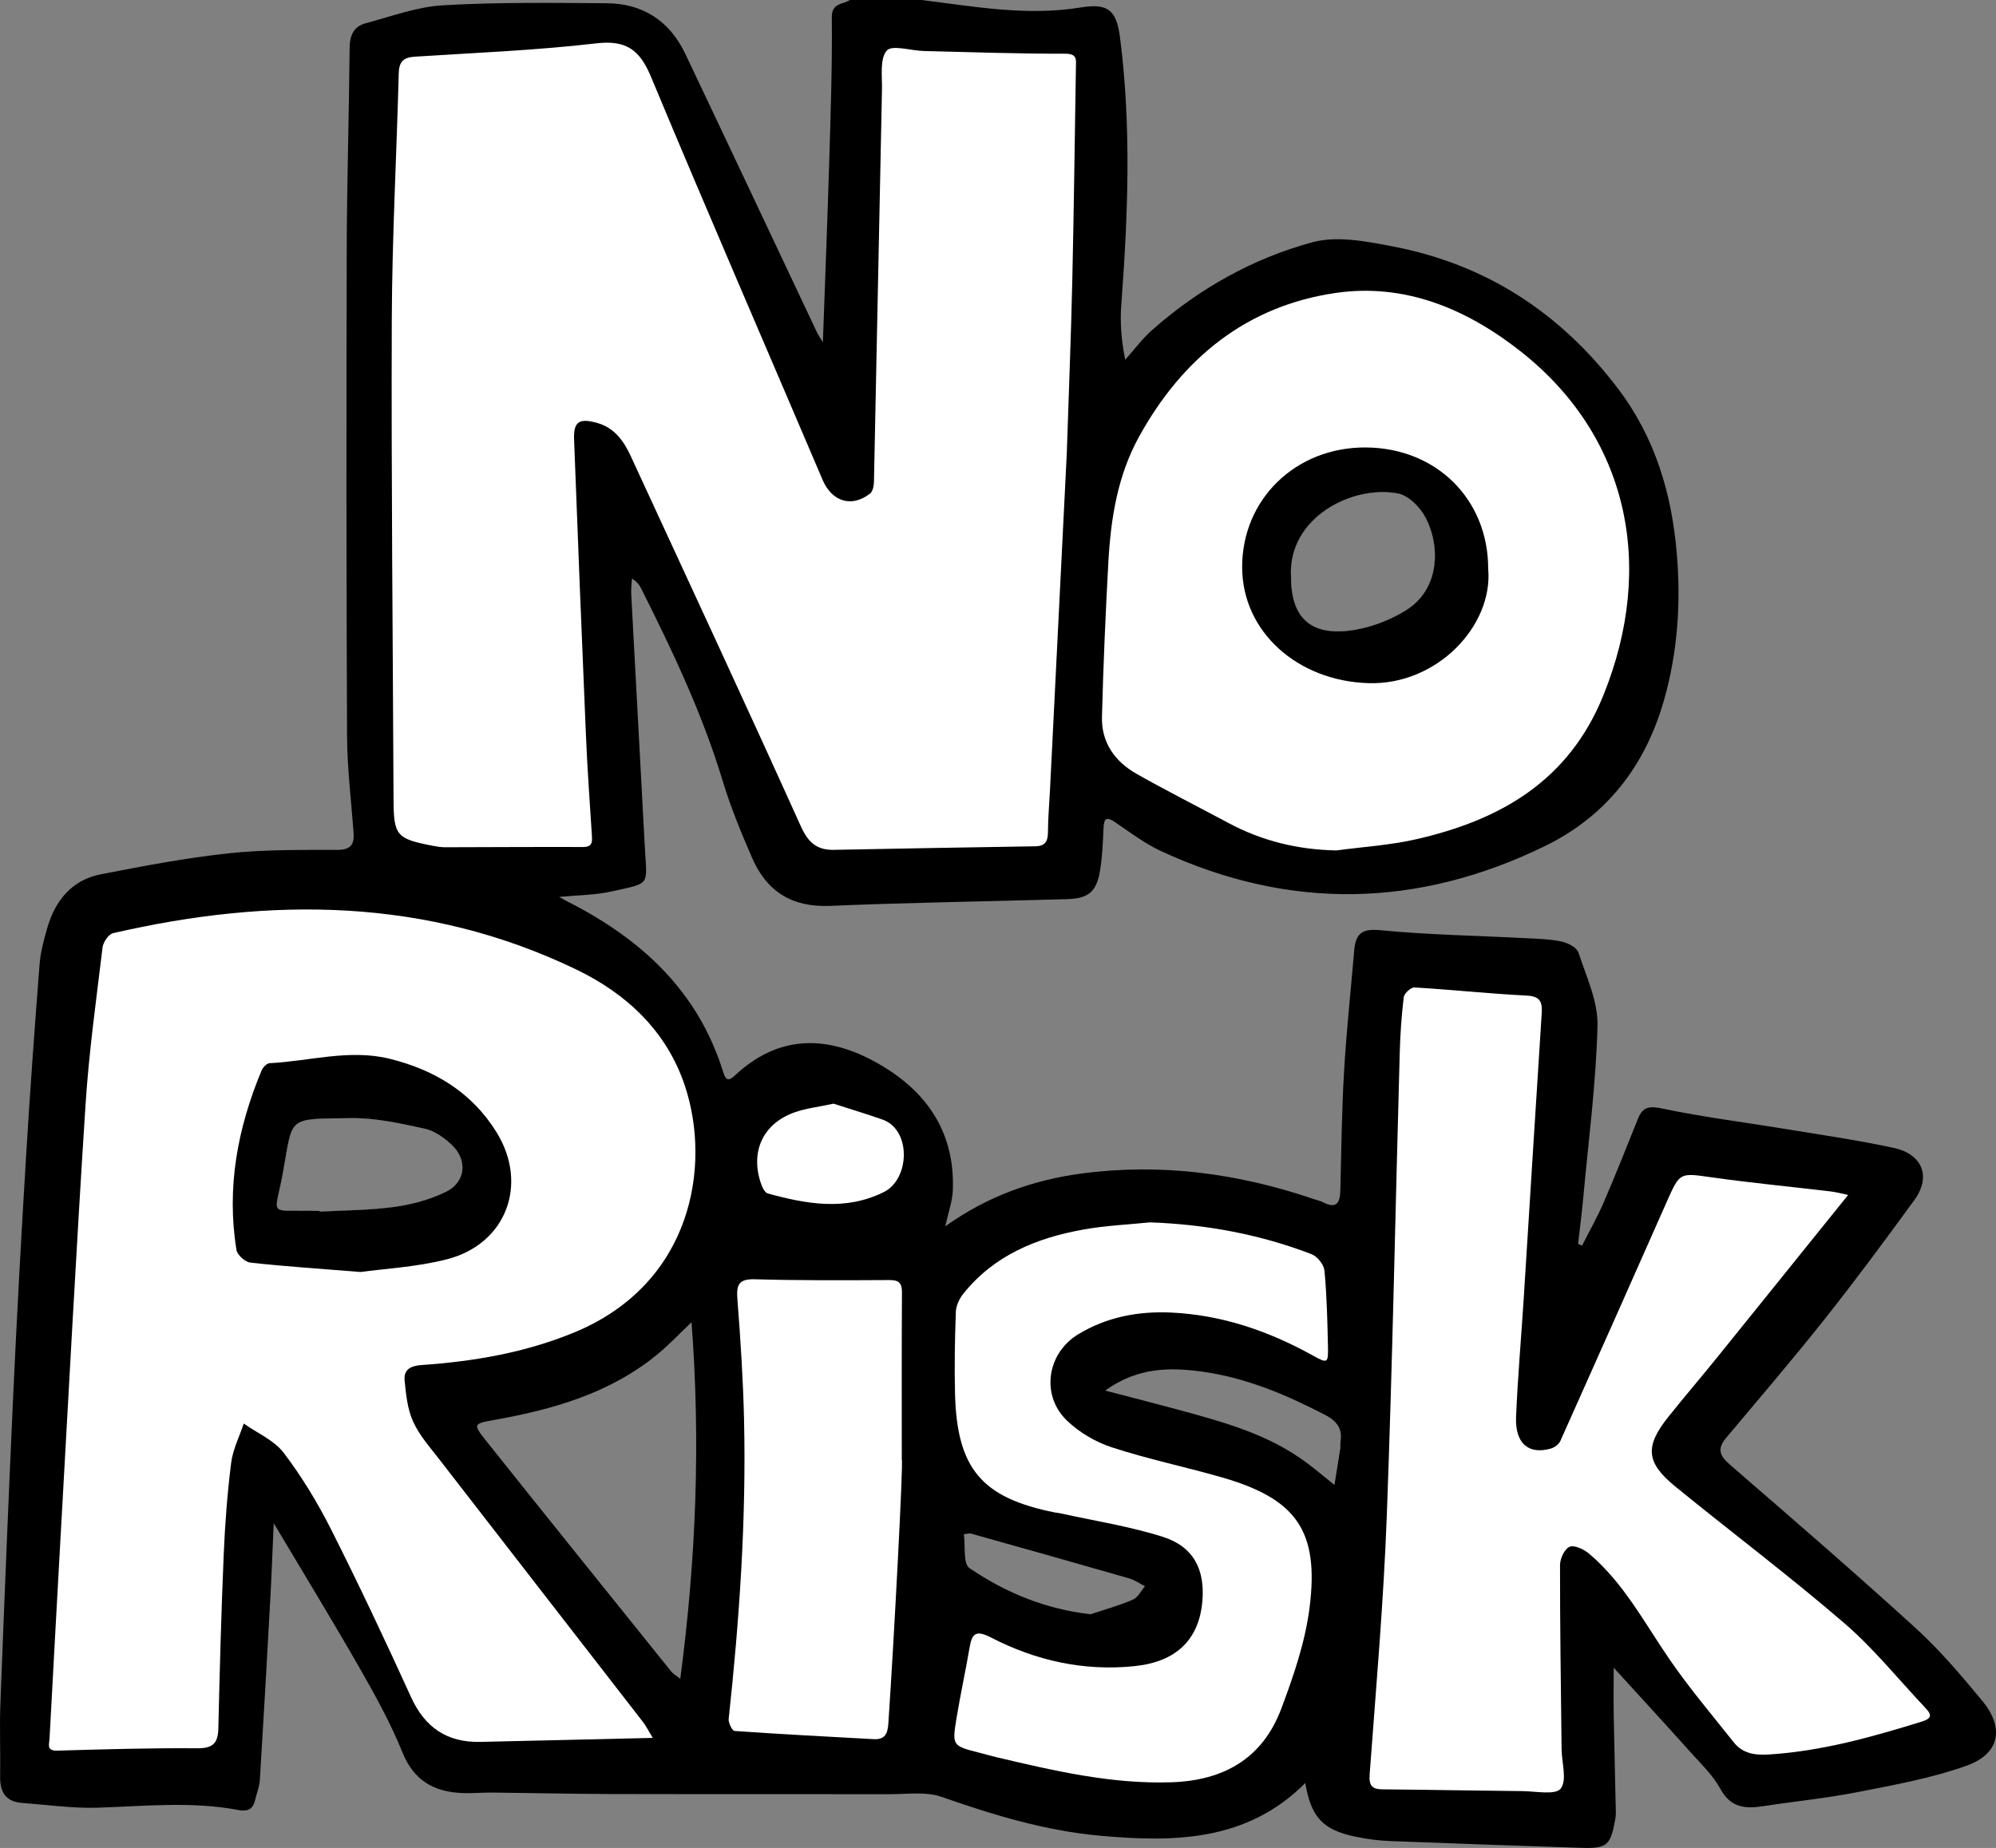 <?xml version="1.0" encoding="utf-8"?>
<!-- Generator: Adobe Illustrator 22.0.1, SVG Export Plug-In . SVG Version: 6.00 Build 0)  -->
<svg version="1.1" id="Layer_1" xmlns="http://www.w3.org/2000/svg" xmlns:xlink="http://www.w3.org/1999/xlink" x="0px" y="0px"
	 viewBox="0 0 584.49 541.22" enable-background="new 0 0 584.49 541.22" xml:space="preserve">
<rect x="0" y="0" width="584.49" height="541.22" fill="#808080" stroke="none"/>
<path d="M580.43,498.08c-6.14-7.42-12.44-14.84-19.54-21.31c-17.85-16.27-36.14-32.06-54.39-47.87c-2.99-2.59-3.68-4.62-1.05-7.76
	c9.74-11.6,19.59-23.1,29-34.97c8.97-11.32,17.58-22.95,26.08-34.63c5.23-7.18,2.14-13.6-5.99-15.35
	c-10.36-2.23-20.87-3.76-31.34-5.48c-12.09-1.99-24.28-3.5-36.27-6.01c-3.9-0.82-5.85-0.65-7.31,3.01
	c-3.27,8.19-6.53,16.38-10.02,24.48c-1.86,4.31-4.2,8.41-6.32,12.61c-0.39-0.16-0.78-0.32-1.17-0.48c0.5-4.43,1.09-8.84,1.49-13.28
	c1.55-16.87,3.77-33.72,4.2-50.62c0.18-7.11-3.27-14.39-5.58-21.43c-0.49-1.49-3.06-2.82-4.89-3.22c-3.39-0.73-6.93-0.81-10.42-0.99
	c-14.29-0.75-28.63-0.98-42.86-2.36c-5.58-0.54-7.1,1.34-7.5,6.01c-1,11.75-2.27,23.49-2.96,35.26
	c-0.68,11.63-0.82,23.29-1.09,34.94c-0.09,3.71-1.16,5.49-5.06,3.5c-0.88-0.45-1.88-0.66-2.82-0.98
	c-22.06-7.5-44.62-10.55-67.84-7.46c-14.38,1.91-27.72,6.7-39.97,15.48c0.84-3.91,2.08-7.25,2.21-10.63
	c0.67-17.88-8.57-30.03-23.6-38c-14.08-7.46-27.85-7.11-40.1,4.34c-1.99,1.86-2.77,1.63-3.57-0.97
	c-7.37-23.7-24.03-38.95-45.47-49.82c-0.79-0.4-1.55-0.86-2.52-1.4c5.42-0.53,10.49-0.53,15.32-1.6c11.67-2.6,10.35-1.53,9.75-12.88
	c-1.32-24.75-2.68-49.5-3.99-74.26c-0.08-1.49,0.14-3,0.22-4.5c1.56,0.96,2.19,1.92,2.71,2.94c9.19,18.3,17.95,36.76,23.9,56.46
	c2.3,7.61,5.37,15.03,8.54,22.34c4.28,9.86,11.66,14.6,22.85,14.12c23.11-0.98,46.26-1.3,69.38-1.97c6.28-0.18,8.64-2.13,9.67-8.3
	c0.68-4.08,0.85-8.27,1.03-12.42c0.13-2.98,0.85-3.57,3.48-1.76c4.39,3.01,8.72,6.26,13.51,8.47
	c37.58,17.38,75.14,16.54,112.17-1.48c17.99-8.76,29.44-23.38,34.96-42.76c4.03-14.13,4.98-28.5,3.76-42.97
	c-1.48-17.5-6.32-33.91-17.17-48.24c-16.81-22.19-38.62-36.46-65.95-41.7c-7.72-1.48-16.34-3.19-23.58-1.23
	c-17.45,4.73-33.24,13.59-46.92,25.69c-2.92,2.58-5.29,5.8-7.91,8.72c-1.19-5.99-1.52-11.11-1.14-16.18
	c1.96-26.1,2.97-52.18-0.38-78.26c-1.02-7.94-3.54-10.04-11.46-8.74C300.77,4.77,285.33,1.92,269.84,0c-7,0-14,0-21,0
	c-2,1.41-5.31,0.68-5.26,5.14c0.14,13.8-0.32,27.61-0.73,41.42c-0.52,17.44-1.22,34.87-1.89,53.68c-1.08-1.8-1.45-2.3-1.71-2.86
	c-12.85-27.2-25.65-54.43-38.57-81.6c-4.57-9.61-12.4-14.76-23.03-14.83c-15.98-0.11-32-0.33-47.94,0.6
	c-7.64,0.44-15.16,3.27-22.67,5.27c-3.49,0.93-4.63,3.59-4.66,7.25c-0.18,19.81-0.8,39.63-0.85,59.44
	c-0.12,47.33-0.12,94.66,0.1,141.98c0.04,9.46,1.21,18.91,1.91,28.36c0.26,3.49-0.82,5.05-4.74,5.06
	c-10.65,0.03-21.37-0.13-31.93,1.01c-12.51,1.35-24.94,3.73-37.31,6.13c-8.53,1.66-13.39,7.68-15.73,15.76
	c-1.01,3.5-1.97,7.1-2.25,10.71c-1.45,18.73-2.82,37.47-3.95,56.22c-1.38,22.75-2.63,45.51-3.69,68.28
	c-1.41,30.58-2.64,61.16-3.82,91.75c-0.28,7.15,0.05,14.32-0.08,21.48c-0.08,4.5,1.55,7.41,6.32,7.77
	c7.44,0.56,14.91,1.65,22.32,1.41c13.8-0.45,27.58-1.92,41.31,0.71c2.62,0.5,4.15-0.39,4.73-2.99c0.44-1.95,1.25-3.86,1.37-5.82
	c1.09-17.58,2.08-35.17,3.05-52.75c0.39-7.15,0.65-14.3,1.01-22.48c8.9,14.96,17.33,28.73,25.34,42.74
	c4.54,7.94,8.98,16.03,12.4,24.48c3.32,8.18,9.15,11.42,17.29,11.82c2.99,0.15,5.99-0.17,8.99-0.14c11.63,0.12,23.27,0.4,34.9,0.43
	c27.13,0.07,54.27-0.01,81.4,0.05c5.12,0.01,10.66-0.83,15.28,0.79c15.13,5.31,30.38,9.92,46.37,11.37
	c21.74,1.96,43.06,1.7,60.1-15.43c1.72,10.08,5.15,13.75,14.88,15.75c3.25,0.67,6.58,1.11,9.89,1.24
	c18.61,0.73,37.23,1.36,55.85,1.98c7.75,0.26,8.75-0.6,10.14-8.26c0.12-0.65,0.2-1.33,0.19-1.99c-0.2-9.46-0.45-18.92-0.62-28.38
	c-0.08-4.62-0.01-9.24-0.01-14.12c7.96,8.74,15.28,16.68,22.48,24.72c3.11,3.47,6.6,6.81,8.8,10.83c3.05,5.56,7.38,5.8,12.62,4.99
	c9.2-1.42,18.49-2.32,27.61-4.12c10.72-2.11,21.62-4.07,31.85-7.73C585.61,513.65,587.05,506.06,580.43,498.08z M409.45,144.56
	c2.8,0.56,5.8,3.43,7.41,6.04c4.53,7.32,5.85,21.42-5.38,28.28c-5.03,3.08-11.18,5.31-17.02,5.89c-11.3,1.11-16.43-4.48-16.42-15.95
	C377.17,151.47,396.21,141.93,409.45,144.56z M130.6,349.04c-4.66,2.29-9.96,3.72-15.13,4.43c-7.21,1-14.57,0.98-21.86,1.39
	c0-0.08-0.01-0.15-0.01-0.23c-0.67,0-1.33,0.01-2,0c-13.32-0.22-11.11,1.7-8.81-10.82c3.12-17.06,0.9-16.04,20.02-16.32
	c7.18-0.1,14.46,1.55,21.54,3.08c2.89,0.63,5.77,2.68,7.98,4.78C136.99,339.8,136.36,346.21,130.6,349.04z M199.21,491.68
	c-1.23-0.97-2.09-1.43-2.64-2.12c-18.14-22.55-36.3-45.1-54.34-67.73c-3.72-4.67-3.54-4.88,2.07-5.88
	c17.52-3.11,34.39-7.83,48.44-19.49c3.27-2.71,6.2-5.83,9.76-9.21C205.18,422.34,203.83,456.7,199.21,491.68z M331.73,468.51
	c-4.01,1.72-8.25,2.89-12.4,4.28c-13.33-1.54-24.94-6.39-35.44-13.52c-1.91-1.3-1.16-6.52-1.64-9.93c0.73-0.06,1.51-0.35,2.17-0.16
	c15.43,4.32,30.85,8.67,46.25,13.1c1.63,0.47,3.08,1.52,4.62,2.3C334.12,465.93,333.21,467.88,331.73,468.51z M392.54,422.26
	c-0.11,0.65,0.04,1.34-0.06,1.99c-0.55,3.55-1.13,7.1-1.71,10.65c-2.51-2.01-4.98-4.07-7.53-6.03
	c-11.51-8.84-25.2-12.45-38.84-16.16c-6.52-1.77-13.07-3.43-20.77-5.44c9.48-6.83,18.92-6.85,28.39-5.55
	c12.82,1.76,24.59,6.75,36.02,12.67C391.45,416.18,393.17,418.4,392.54,422.26z"/>
<path fill="#FFFFFF" d="M312.39,132.73c0.57-17.5,1.23-33.81,1.6-50.12c0.48-20.98,0.73-41.97,1.07-62.95
	c0.03-2.14,0.48-3.94-3.16-3.93c-13.78,0.03-27.57-0.46-41.36-0.79c-3.77-0.09-9.34-1.89-10.87-0.12c-2.09,2.42-1.32,7.49-1.4,11.43
	c-0.81,38.3-1.54,76.6-2.35,114.89c-0.02,1.17-0.35,2.8-1.15,3.42c-5.42,4.22-11.19,2.32-13.89-4.02
	C224.13,101.21,207.1,62,190.65,22.54c-3.29-7.89-7.17-10.88-16.07-9.84c-17.66,2.06-35.49,2.76-53.25,3.91
	c-3.33,0.22-4.49,1.61-4.57,4.94c-0.62,23.97-1.94,47.93-2.03,71.9c-0.18,46.82,0.31,93.65,0.51,140.47
	c0.04,10.82,0.77,11.74,11.58,13.81c1.14,0.22,2.31,0.41,3.47,0.41c13.47-0.02,26.94-0.12,40.41-0.07c2.83,0.01,2.74-1.5,2.61-3.53
	c-0.63-9.8-1.33-19.61-1.74-29.42c-1.23-28.78-2.37-57.56-3.46-86.34c-0.2-5.29,1.46-6.36,6.63-4.95c5.17,1.41,7.9,5.29,9.98,9.79
	c16.66,36.1,33.43,72.14,49.79,108.38c2.18,4.82,4.71,7.01,9.79,6.9c19.63-0.4,39.26-0.72,58.89-1.04c2.78-0.04,3.66-1.4,3.68-4.07
	c0.02-4.16,0.39-8.31,0.6-12.47C309.12,198.06,310.78,164.8,312.39,132.73z"/>
<path fill="#FFFFFF" d="M541.19,349.97c-1.92-0.39-3.52-0.84-5.15-1.03c-11.57-1.38-23.18-2.48-34.71-4.11
	c-9.42-1.33-9.37-1.6-13.19,7.01c-10.37,23.4-20.74,46.8-31.21,70.16c-0.44,0.98-1.69,1.93-2.76,2.24
	c-6.57,1.89-10.55-1.5-10.22-9.3c0.49-11.64,1.52-23.26,2.26-34.9c1.76-27.75,3.45-55.51,5.25-83.25c0.22-3.39-0.46-5.01-4.44-5.21
	c-10.96-0.55-21.89-1.73-32.84-2.38c-1.02-0.06-2.98,1.74-3.12,2.85c-0.66,5.45-1.03,10.95-1.18,16.44
	c-1.26,45.11-2.1,90.24-3.78,135.34c-0.94,25.27-3.15,50.5-5.02,75.73c-0.25,3.41,0.63,4.48,3.85,4.5
	c13.65,0.12,27.3,0.39,40.95,0.52c3.87,0.04,9.63,1.22,11.15-0.74c1.9-2.45,0.29-7.6,0.25-11.58c-0.2-17.96-0.48-35.93-0.46-53.89
	c0-1.88,1.34-4.76,2.8-5.35c1.43-0.58,4.19,0.73,5.69,2c10.11,8.54,16.17,20.17,23.51,30.87c5.81,8.47,12.49,16.35,18.89,24.41
	c2.62,3.3,6.2,3.81,10.31,3.55c15.43-0.97,30.13-5.11,44.78-9.65c3.3-1.02,2.63-2.27,0.99-4.01c-7.87-8.36-15.14-17.41-23.79-24.86
	c-16.02-13.79-32.94-26.53-49.34-39.89c-8.73-7.11-9.07-11.82-2.02-20.6c4.79-5.97,9.77-11.8,14.58-17.76
	C515.77,381.55,528.27,366,541.19,349.97z"/>
<path fill="#FFFFFF" d="M336.72,358c-6.45,0.67-12.97,0.94-19.34,2.08c-13.74,2.45-26.27,7.52-35.3,18.84
	c-1.16,1.45-2.12,3.49-2.18,5.3c-0.29,7.97-0.44,15.97-0.24,23.94c0.56,22.03,7.84,30.56,29.35,34.83c0.49,0.1,1,0.11,1.48,0.22
	c10.05,2.23,20.3,3.8,30.07,6.91c8.92,2.83,12.3,9.52,11.54,18.72c-0.93,11.36-7.66,17.89-19.9,19.14c-14.85,1.52-28.9-1.62-42-8.39
	c-4.58-2.36-5.6-1.06-6.31,3.12c-1.17,6.89-2.69,13.72-3.81,20.61c-1.3,7.99-1.19,8.01,6.82,10.04c1.61,0.41,3.21,0.89,4.83,1.27
	c16.86,3.97,33.67,7.93,51.24,7.36c15.41-0.5,26.75-6.99,32.22-21.53c3.6-9.58,7.01-19.54,8.29-29.61
	c2.88-22.69-3.96-32-26.12-38.29c-10.55-3-21.33-5.26-31.75-8.66c-4.74-1.54-9.5-4.33-13.1-7.77c-7.83-7.45-5.94-19.81,3.24-25.36
	c8.41-5.09,17.66-6.81,27.31-6.35c14.75,0.71,28.35,5.37,41.2,12.48c4.56,2.52,4.72,2.49,4.6-2.84c-0.16-7.32-0.33-14.66-1.02-21.94
	c-0.17-1.74-2.08-4.15-3.75-4.79C368.88,361.48,353.06,358.58,336.72,358z"/>
<path fill="#FFFFFF" d="M264.07,427.52c0-16.31-0.05-32.61,0.05-48.92c0.02-2.8-0.83-3.72-3.68-3.7
	c-13.14,0.07-26.29,0.14-39.42-0.23c-5.1-0.15-5.38,2.01-5.06,6.18c0.9,11.61,1.65,23.24,1.92,34.88
	c0.67,29.34-1.35,58.55-4.5,87.71c-0.12,1.15,1.04,3.47,1.72,3.52c13.57,0.95,27.17,1.66,40.76,2.4c3.26,0.18,4.08-1.6,4.28-4.6
	C261.87,479.01,264.57,427.54,264.07,427.52z"/>
<path fill="#FFFFFF" d="M244.09,323.24c-4.46,0.96-7.96,1.35-11.21,2.47c-9.31,3.2-13.21,11.35-10.12,20.69
	c0.39,1.17,1.14,2.88,2.05,3.13c11.34,3.11,22.74,5.19,34-0.4c7.65-3.81,8.11-18.27-0.42-21.25
	C253.43,326.15,248.41,324.64,244.09,323.24z"/>
<path fill="#FFFFFF" d="M445.39,102.99c-15.84-12.5-33.95-20.13-54.21-17.2c-26.04,3.77-44.82,19.01-57.52,41.9
	c-6.4,11.53-8.39,24.13-9.1,36.99c-0.83,15.09-1.48,30.19-1.87,45.29c-0.2,7.5,3.8,13.08,10.13,16.67c8.82,5,17.88,9.55,26.82,14.35
	c9.9,5.31,20.43,7.89,31.73,8.08c7.74-1.04,15.6-1.52,23.19-3.24c24.65-5.59,44.74-16.99,54.92-42.09
	C485.06,165.31,476.47,127.52,445.39,102.99z M411.48,178.88c-5.03,3.08-11.18,5.31-17.02,5.89c-11.3,1.11-16.43-4.48-16.42-15.95
	c-0.87-17.35,18.16-26.9,31.41-24.26c2.8,0.56,5.8,3.43,7.41,6.04C421.39,157.92,422.71,172.02,411.48,178.88z"/>
<path d="M435.79,166.59c0.01-20.33-15.15-35.39-35.79-35.54c-20.5-0.15-36.28,15.11-36.26,35.05c0.02,18.97,16.26,33.35,36.99,33.98
	C420.9,200.7,437.28,183.16,435.79,166.59z M411.48,178.88c-5.03,3.08-11.18,5.31-17.02,5.89c-11.3,1.11-16.43-4.48-16.42-15.95
	c-0.87-17.35,18.16-26.9,31.41-24.26c2.8,0.56,5.8,3.43,7.41,6.04C421.39,157.92,422.71,172.02,411.48,178.88z"/>
<path fill="#FFFFFF" d="M128.58,427.33c-2.74-3.54-5.82-7.02-7.63-11.03c-1.64-3.62-2.06-7.9-2.46-11.94
	c-0.3-3.14,1.57-4.34,4.95-4.57c15.33-1.06,30.33-3.62,44.7-9.54c34.49-14.22,40.22-48.72,32.44-72.18
	c-5.34-16.09-17.08-27.03-31.9-34.16c-43.72-21.03-89.28-21.27-135.55-10.61c-1.32,0.31-2.92,2.65-3.1,4.2
	c-1.85,15.37-4,30.73-4.99,46.17c-2.73,42.36-4.95,84.76-7.34,127.14c-1.1,19.45-2.13,38.89-3.19,58.34
	c-0.09,1.74-0.99,3.67,2.3,3.57c13.63-0.39,27.27-0.79,40.9-0.69c4.61,0.04,6.13-1.43,6.23-5.83c0.39-16.97,0.85-33.95,1.57-50.91
	c0.38-8.96,1.06-17.94,2.18-26.84c0.49-3.93,2.41-7.69,3.69-11.52c3.97,2.81,8.9,4.88,11.7,8.57c5.31,6.98,9.93,14.62,13.89,22.46
	c8.16,16.18,15.89,32.6,23.4,49.09c4.08,8.96,10.6,13.33,20.31,13.11c16.57-0.36,33.15-0.77,50.47-1.17c-1.22-2-1.93-3.46-2.91-4.72
	C168.36,478.62,148.44,453,128.58,427.33z M93.61,354.87c0-0.08-0.01-0.15-0.01-0.23c-0.67,0-1.33,0.01-2,0
	c-13.32-0.22-11.11,1.7-8.81-10.82c3.12-17.06,0.9-16.04,20.02-16.32c7.18-0.1,14.46,1.55,21.54,3.08c2.89,0.63,5.77,2.68,7.98,4.78
	c4.66,4.44,4.03,10.85-1.73,13.68c-4.66,2.29-9.96,3.72-15.13,4.43C108.26,354.47,100.91,354.45,93.61,354.87z"/>
<path d="M145.37,331.56c-7.23-11.65-18.14-18.22-31.22-21.46c-11.84-2.93-23.48,0.7-35.21,1.28c-0.83,0.04-1.96,1.23-2.34,2.14
	c-7.04,16.88-10.32,34.34-7.35,52.58c0.24,1.46,2.54,3.52,4.06,3.69c9.91,1.1,19.86,1.75,32.27,2.75c6.87-0.96,16.26-1.43,25.2-3.7
	C148.21,364.43,154.87,346.87,145.37,331.56z M130.6,349.04c-4.66,2.29-9.96,3.72-15.13,4.43c-7.21,1-14.57,0.98-21.86,1.39
	c0-0.08-0.01-0.15-0.01-0.23c-0.67,0-1.33,0.01-2,0c-13.32-0.22-11.11,1.7-8.81-10.82c3.12-17.06,0.9-16.04,20.02-16.32
	c7.18-0.1,14.46,1.55,21.54,3.08c2.89,0.63,5.77,2.68,7.98,4.78C136.99,339.8,136.36,346.21,130.6,349.04z"/>
</svg>
